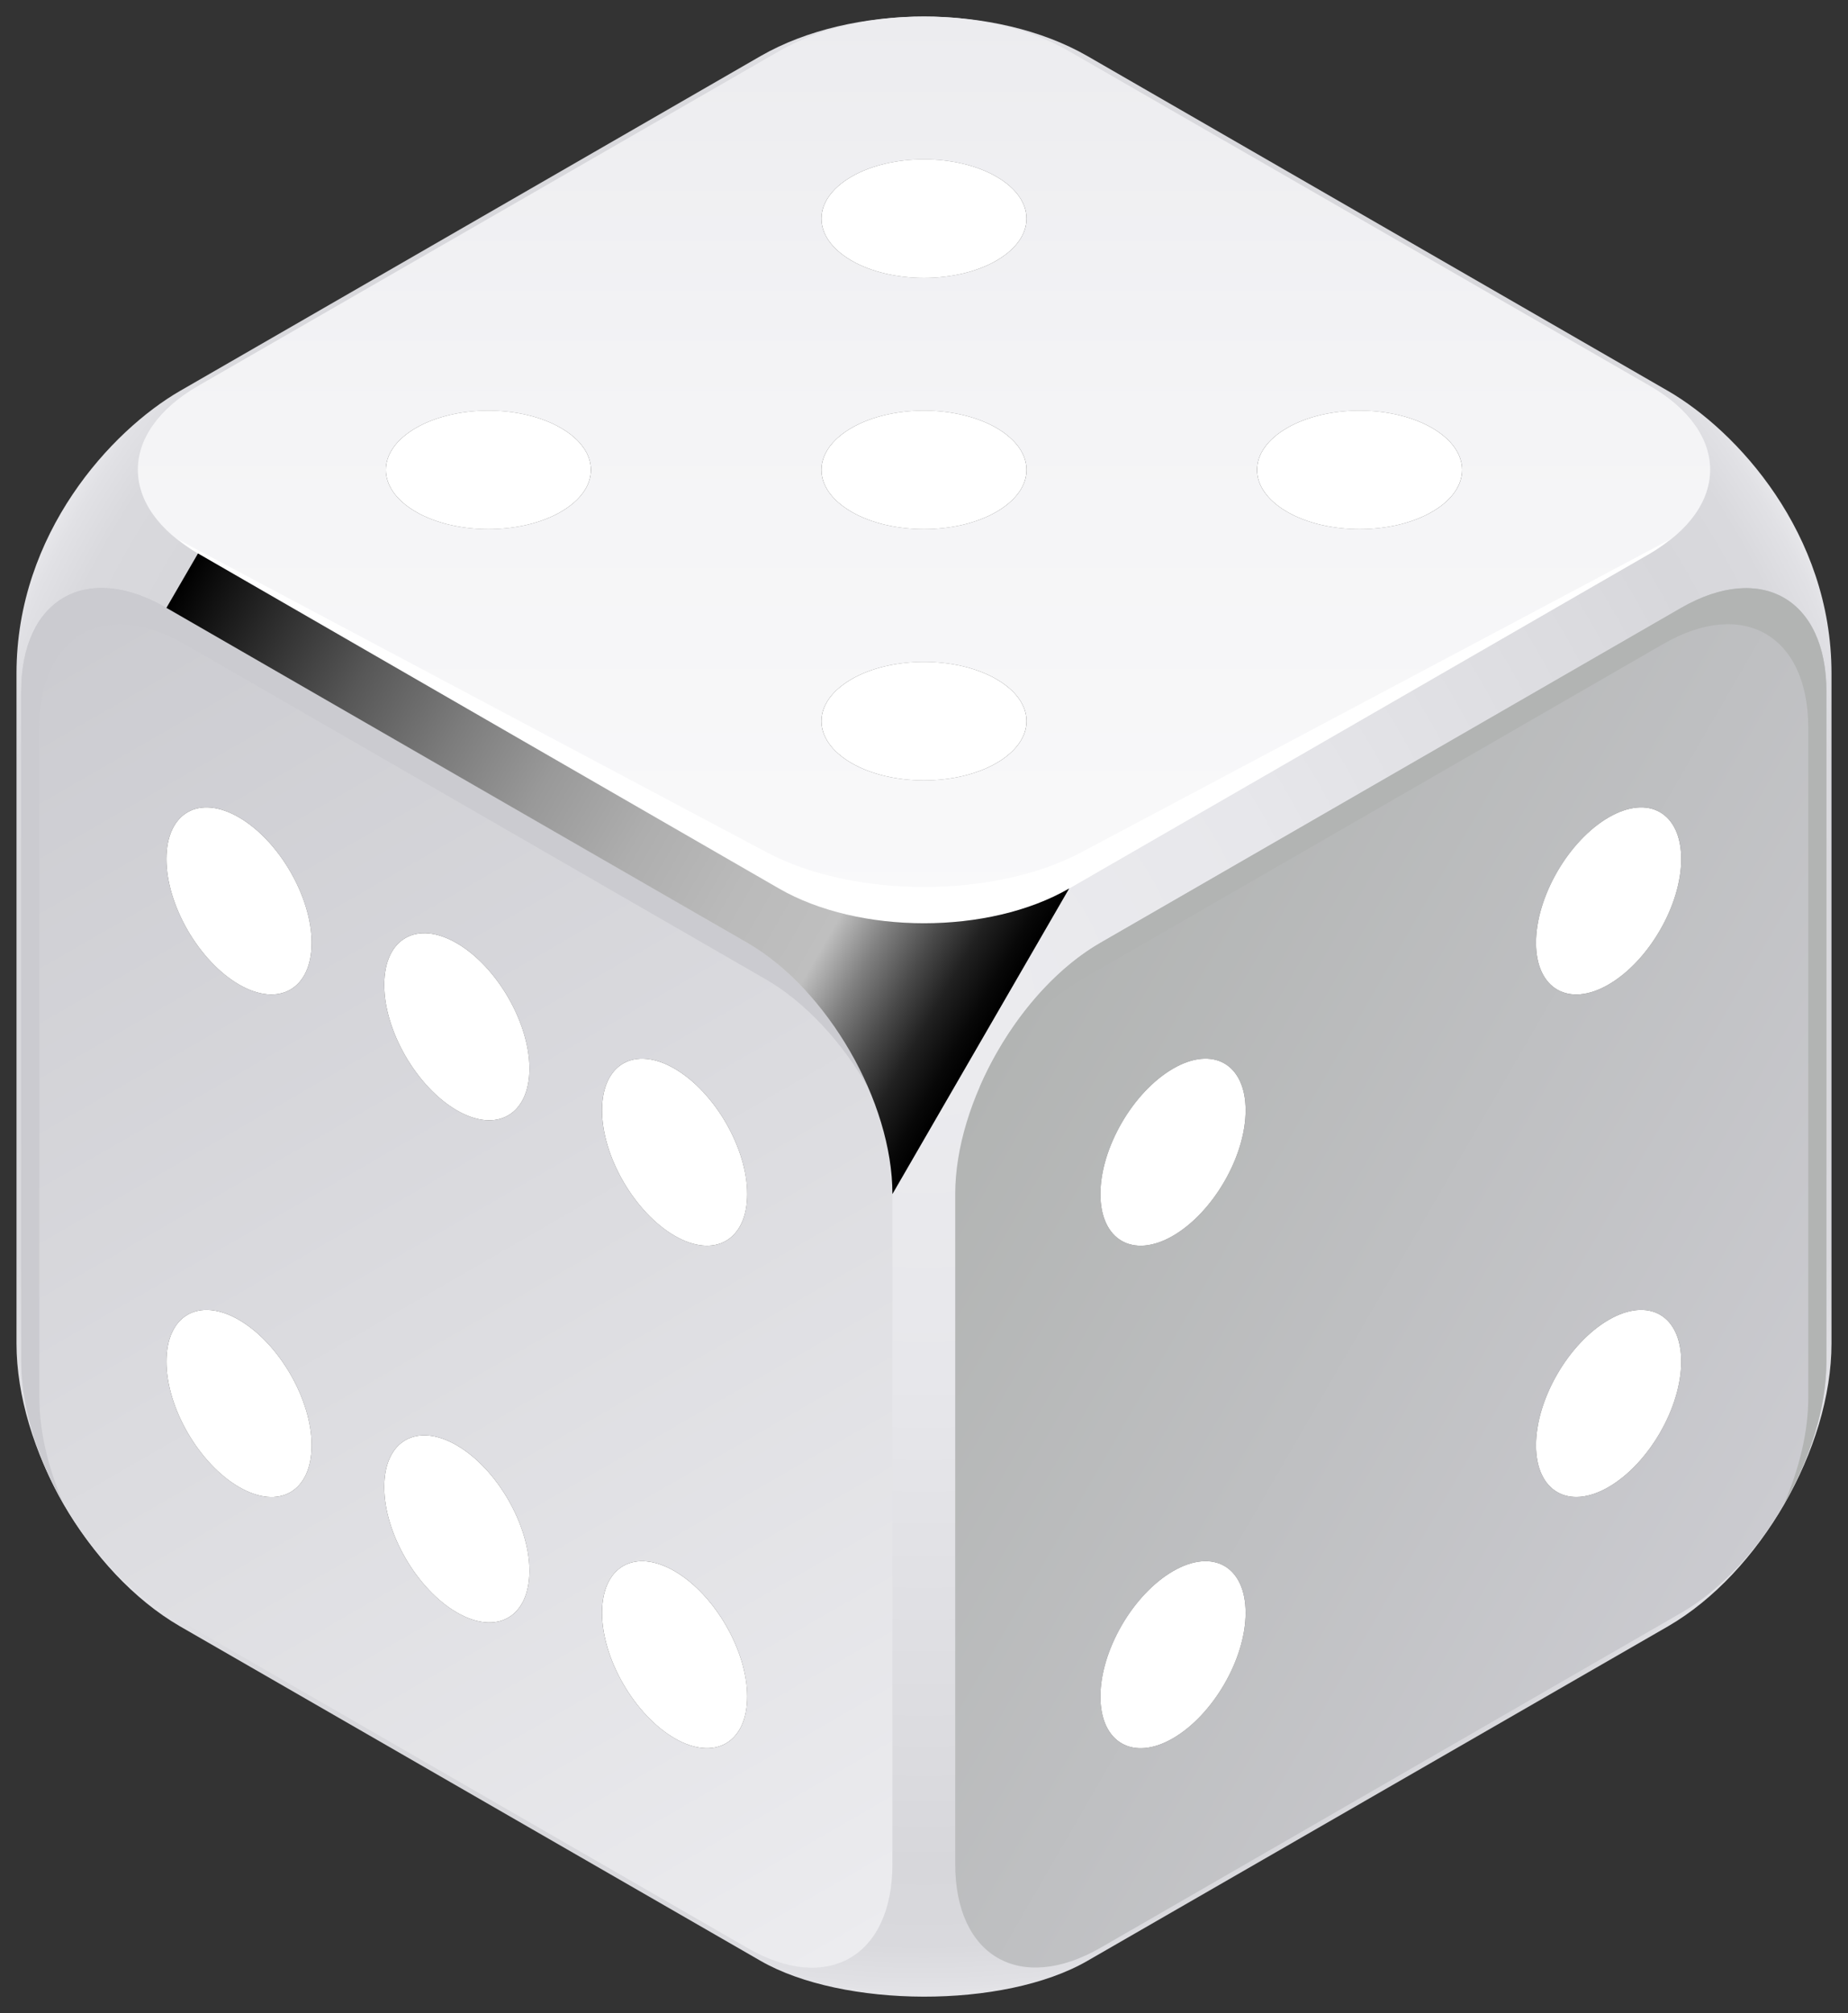 <svg width="112" height="122" viewBox="0 0 112 122" fill="none" xmlns="http://www.w3.org/2000/svg">
<rect x="0" y="0" width="112" height="122" fill="#333333" stroke="none"/>
<path d="M111 40.812C111 32.309 105.236 26.091 101.1 23.696L65.9 3.395C60.356 0.209 51.644 0.209 46.1 3.395L10.9 23.696C6.764 26.091 1 32.309 1 40.812V81.415C1 87.765 5.334 95.323 10.9 98.553L46.1 118.833C51.072 121.689 60.84 121.755 65.9 118.833L101.1 98.553C106.666 95.323 111 87.765 111 81.415V40.812Z" fill="url(#paint0_radial_31_12873)"/>
<path d="M110.692 82.514V41.911C110.692 36.308 106.754 34.045 101.892 36.836L66.692 57.137C61.83 59.95 57.892 66.761 57.892 72.363V112.967C57.892 118.569 61.83 120.832 66.692 118.042L101.892 97.74C106.754 94.928 110.692 88.117 110.692 82.514Z" fill="url(#paint1_linear_31_12873)"/>
<path d="M65.592 59.334L100.792 39.033C105.654 36.22 109.592 38.505 109.592 44.108V84.711C109.592 86.777 109.042 89.018 108.118 91.149C109.702 88.403 110.692 85.305 110.692 82.514V41.911C110.692 36.308 106.754 34.045 101.892 36.836L66.692 57.137C63.634 58.895 60.928 62.257 59.366 65.904C60.95 63.135 63.172 60.718 65.592 59.334Z" fill="#B2B4B3"/>
<path d="M10.086 97.74L45.286 118.042C50.148 120.854 54.086 118.569 54.086 112.967V72.363C54.086 66.761 50.148 59.949 45.286 57.137L10.086 36.835C5.224 34.023 1.286 36.308 1.286 41.911V82.514C1.286 88.117 5.224 94.928 10.086 97.74Z" fill="url(#paint2_linear_31_12873)"/>
<path d="M2.386 84.711V44.108C2.386 38.505 6.324 36.242 11.186 39.033L46.386 59.334C48.828 60.74 51.028 63.157 52.612 65.904C51.028 62.256 48.344 58.895 45.286 57.137L10.086 36.835C5.224 34.023 1.286 36.308 1.286 41.911V82.514C1.286 85.305 2.276 88.403 3.86 91.149C2.936 89.018 2.386 86.777 2.386 84.711Z" fill="#CBCBD0"/>
<path d="M47.2 3.109L12 23.389C7.138 26.201 7.138 30.727 12 33.54L47.2 53.841C52.062 56.654 59.938 56.654 64.8 53.841L100 33.54C104.862 30.727 104.862 26.201 100 23.389L64.8 3.109C59.938 0.297 52.062 0.297 47.2 3.109Z" fill="url(#paint3_linear_31_12873)"/>
<path d="M65.548 51.644C60.268 54.457 51.732 54.457 46.452 51.644L10.812 32.705C11.186 32.99 11.538 33.276 12 33.54L47.2 53.841C52.062 56.654 59.938 56.654 64.8 53.841L100 33.54C100.462 33.276 100.814 32.99 101.188 32.705L65.548 51.644Z" fill="white"/>
<path style="mix-blend-mode:screen" d="M47.2 53.841L12 33.54L10.086 36.836L45.286 57.137C50.148 59.95 54.086 66.761 54.086 72.363L64.8 53.841C59.938 56.654 52.062 56.654 47.2 53.841Z" fill="url(#paint4_linear_31_12873)"/>
<path d="M75.492 97.74C75.492 94.928 73.512 93.808 71.092 95.214C68.672 96.62 66.692 100.025 66.692 102.816C66.692 105.606 68.672 106.749 71.092 105.343C73.512 103.936 75.492 100.531 75.492 97.74Z" fill="url(#paint5_linear_31_12873)"/>
<path style="mix-blend-mode:multiply" d="M75.492 97.74C75.492 94.928 73.512 93.808 71.092 95.214C68.672 96.62 66.692 100.025 66.692 102.816C66.692 105.606 68.672 106.749 71.092 105.343C73.512 103.936 75.492 100.531 75.492 97.74Z" fill="url(#paint6_radial_31_12873)"/>
<path d="M75.492 67.288C75.492 64.476 73.512 63.355 71.092 64.761C68.672 66.168 66.692 69.573 66.692 72.363C66.692 75.154 68.672 76.296 71.092 74.89C73.512 73.484 75.492 70.078 75.492 67.288Z" fill="url(#paint7_linear_31_12873)"/>
<path style="mix-blend-mode:multiply" d="M75.492 67.288C75.492 64.476 73.512 63.355 71.092 64.761C68.672 66.168 66.692 69.573 66.692 72.363C66.692 75.154 68.672 76.296 71.092 74.89C73.512 73.484 75.492 70.078 75.492 67.288Z" fill="url(#paint8_radial_31_12873)"/>
<path d="M101.892 82.514C101.892 79.702 99.912 78.581 97.492 79.987C95.072 81.394 93.092 84.799 93.092 87.59C93.092 90.38 95.072 91.522 97.492 90.116C99.912 88.71 101.892 85.305 101.892 82.514Z" fill="url(#paint9_linear_31_12873)"/>
<path style="mix-blend-mode:multiply" d="M101.892 82.514C101.892 79.702 99.912 78.581 97.492 79.987C95.072 81.394 93.092 84.799 93.092 87.59C93.092 90.38 95.072 91.522 97.492 90.116C99.912 88.71 101.892 85.305 101.892 82.514Z" fill="url(#paint10_radial_31_12873)"/>
<path d="M101.892 52.062C101.892 49.249 99.912 48.129 97.492 49.535C95.072 50.941 93.092 54.347 93.092 57.137C93.092 59.928 95.072 61.07 97.492 59.664C99.912 58.258 101.892 54.852 101.892 52.062Z" fill="url(#paint11_linear_31_12873)"/>
<path style="mix-blend-mode:multiply" d="M101.892 52.062C101.892 49.249 99.912 48.129 97.492 49.535C95.072 50.941 93.092 54.347 93.092 57.137C93.092 59.928 95.072 61.07 97.492 59.664C99.912 58.258 101.892 54.852 101.892 52.062Z" fill="url(#paint12_radial_31_12873)"/>
<path d="M36.486 97.74C36.486 94.928 38.466 93.808 40.886 95.214C43.306 96.62 45.286 100.025 45.286 102.816C45.286 105.606 43.306 106.749 40.886 105.343C38.466 103.936 36.486 100.531 36.486 97.74Z" fill="url(#paint13_linear_31_12873)"/>
<path style="mix-blend-mode:multiply" d="M36.486 97.74C36.486 94.928 38.466 93.808 40.886 95.214C43.306 96.62 45.286 100.025 45.286 102.816C45.286 105.606 43.306 106.749 40.886 105.343C38.466 103.936 36.486 100.531 36.486 97.74Z" fill="url(#paint14_radial_31_12873)"/>
<path d="M36.486 67.288C36.486 64.476 38.466 63.355 40.886 64.761C43.306 66.168 45.286 69.573 45.286 72.363C45.286 75.154 43.306 76.296 40.886 74.89C38.466 73.484 36.486 70.078 36.486 67.288Z" fill="url(#paint15_linear_31_12873)"/>
<path style="mix-blend-mode:multiply" d="M36.486 67.288C36.486 64.476 38.466 63.355 40.886 64.761C43.306 66.168 45.286 69.573 45.286 72.363C45.286 75.154 43.306 76.296 40.886 74.89C38.466 73.484 36.486 70.078 36.486 67.288Z" fill="url(#paint16_radial_31_12873)"/>
<path d="M23.286 90.116C23.286 87.304 25.266 86.183 27.686 87.589C30.106 88.996 32.086 92.401 32.086 95.192C32.086 98.004 30.106 99.124 27.686 97.718C25.266 96.312 23.286 92.906 23.286 90.116Z" fill="url(#paint17_linear_31_12873)"/>
<path style="mix-blend-mode:multiply" d="M23.286 90.116C23.286 87.304 25.266 86.183 27.686 87.589C30.106 88.996 32.086 92.401 32.086 95.192C32.086 98.004 30.106 99.124 27.686 97.718C25.266 96.312 23.286 92.906 23.286 90.116Z" fill="url(#paint18_radial_31_12873)"/>
<path d="M23.286 59.686C23.286 56.873 25.266 55.753 27.686 57.159C30.106 58.565 32.086 61.971 32.086 64.761C32.086 67.552 30.106 68.694 27.686 67.288C25.266 65.882 23.286 62.476 23.286 59.686Z" fill="url(#paint19_linear_31_12873)"/>
<path style="mix-blend-mode:multiply" d="M23.286 59.686C23.286 56.873 25.266 55.753 27.686 57.159C30.106 58.565 32.086 61.971 32.086 64.761C32.086 67.552 30.106 68.694 27.686 67.288C25.266 65.882 23.286 62.476 23.286 59.686Z" fill="url(#paint20_radial_31_12873)"/>
<path d="M10.086 82.514C10.086 79.702 12.066 78.581 14.486 79.987C16.906 81.394 18.886 84.799 18.886 87.59C18.886 90.402 16.906 91.522 14.486 90.116C12.066 88.71 10.086 85.305 10.086 82.514Z" fill="url(#paint21_linear_31_12873)"/>
<path style="mix-blend-mode:multiply" d="M10.086 82.514C10.086 79.702 12.066 78.581 14.486 79.987C16.906 81.394 18.886 84.799 18.886 87.59C18.886 90.402 16.906 91.522 14.486 90.116C12.066 88.71 10.086 85.305 10.086 82.514Z" fill="url(#paint22_radial_31_12873)"/>
<path d="M10.086 52.062C10.086 49.249 12.066 48.129 14.486 49.535C16.906 50.941 18.886 54.347 18.886 57.137C18.886 59.928 16.906 61.07 14.486 59.664C12.066 58.258 10.086 54.852 10.086 52.062Z" fill="url(#paint23_linear_31_12873)"/>
<path style="mix-blend-mode:multiply" d="M10.086 52.062C10.086 49.249 12.066 48.129 14.486 49.535C16.906 50.941 18.886 54.347 18.886 57.137C18.886 59.928 16.906 61.07 14.486 59.664C12.066 58.258 10.086 54.852 10.086 52.062Z" fill="url(#paint24_radial_31_12873)"/>
<path d="M34 25.938C36.42 27.344 36.42 29.607 34 31.013C31.58 32.419 27.62 32.419 25.2 31.013C22.78 29.607 22.78 27.344 25.2 25.938C27.62 24.532 31.58 24.532 34 25.938Z" fill="url(#paint25_linear_31_12873)"/>
<path style="mix-blend-mode:multiply" d="M34 25.938C36.42 27.344 36.42 29.607 34 31.013C31.58 32.419 27.62 32.419 25.2 31.013C22.78 29.607 22.78 27.344 25.2 25.938C27.62 24.532 31.58 24.532 34 25.938Z" fill="url(#paint26_radial_31_12873)"/>
<path d="M60.4 41.164C62.819 42.57 62.819 44.833 60.4 46.239C57.98 47.645 54.02 47.645 51.599 46.239C49.179 44.833 49.179 42.57 51.599 41.164C54.02 39.758 57.98 39.758 60.4 41.164Z" fill="url(#paint27_linear_31_12873)"/>
<path style="mix-blend-mode:multiply" d="M60.4 41.164C62.819 42.57 62.819 44.833 60.4 46.239C57.98 47.645 54.02 47.645 51.599 46.239C49.179 44.833 49.179 42.57 51.599 41.164C54.02 39.758 57.98 39.758 60.4 41.164Z" fill="url(#paint28_radial_31_12873)"/>
<path d="M60.399 10.711C62.819 12.117 62.819 14.381 60.399 15.787C57.979 17.193 54.019 17.193 51.599 15.787C49.179 14.381 49.179 12.117 51.599 10.711C54.019 9.305 57.979 9.305 60.399 10.711Z" fill="url(#paint29_linear_31_12873)"/>
<path style="mix-blend-mode:multiply" d="M60.399 10.711C62.819 12.117 62.819 14.381 60.399 15.787C57.979 17.193 54.019 17.193 51.599 15.787C49.179 14.381 49.179 12.117 51.599 10.711C54.019 9.305 57.979 9.305 60.399 10.711Z" fill="url(#paint30_radial_31_12873)"/>
<path d="M60.4 25.938C62.819 27.344 62.819 29.607 60.4 31.013C57.98 32.419 54.02 32.419 51.599 31.013C49.179 29.607 49.179 27.344 51.599 25.938C54.02 24.532 57.98 24.532 60.4 25.938Z" fill="url(#paint31_linear_31_12873)"/>
<path style="mix-blend-mode:multiply" d="M60.4 25.938C62.819 27.344 62.819 29.607 60.4 31.013C57.98 32.419 54.02 32.419 51.599 31.013C49.179 29.607 49.179 27.344 51.599 25.938C54.02 24.532 57.98 24.532 60.4 25.938Z" fill="url(#paint32_radial_31_12873)"/>
<path d="M86.799 25.938C89.219 27.344 89.219 29.607 86.799 31.013C84.379 32.419 80.419 32.419 77.999 31.013C75.579 29.607 75.579 27.344 77.999 25.938C80.419 24.532 84.379 24.532 86.799 25.938Z" fill="url(#paint33_linear_31_12873)"/>
<path style="mix-blend-mode:multiply" d="M86.799 25.938C89.219 27.344 89.219 29.607 86.799 31.013C84.379 32.419 80.419 32.419 77.999 31.013C75.579 29.607 75.579 27.344 77.999 25.938C80.419 24.532 84.379 24.532 86.799 25.938Z" fill="url(#paint34_radial_31_12873)"/>
<defs>
<radialGradient id="paint0_radial_31_12873" cx="0" cy="0" r="1" gradientUnits="userSpaceOnUse" gradientTransform="translate(56 61.004) scale(60.808 60.729)">
<stop stop-color="#ECECEF"/>
<stop offset="0.37" stop-color="#E7E7EB"/>
<stop offset="0.75" stop-color="#DBDBDF"/>
<stop offset="0.85" stop-color="#D7D7DB"/>
<stop offset="0.93" stop-color="#D9D9DD"/>
<stop offset="0.97" stop-color="#E1E1E5"/>
<stop offset="1" stop-color="#ECECEF"/>
</radialGradient>
<linearGradient id="paint1_linear_31_12873" x1="60.466" y1="63.707" x2="108.087" y2="91.225" gradientUnits="userSpaceOnUse">
<stop stop-color="#B2B4B3"/>
<stop offset="1" stop-color="#CBCBD0"/>
</linearGradient>
<linearGradient id="paint2_linear_31_12873" x1="3.86" y1="36.22" x2="51.419" y2="118.689" gradientUnits="userSpaceOnUse">
<stop stop-color="#CBCBD0"/>
<stop offset="1" stop-color="#ECECEF"/>
</linearGradient>
<linearGradient id="paint3_linear_31_12873" x1="56" y1="1" x2="56" y2="55.951" gradientUnits="userSpaceOnUse">
<stop stop-color="#ECECEF"/>
<stop offset="0.44" stop-color="#F4F4F6"/>
<stop offset="1" stop-color="#F9F9FA"/>
</linearGradient>
<linearGradient id="paint4_linear_31_12873" x1="11.032" y1="35.188" x2="59.401" y2="63.146" gradientUnits="userSpaceOnUse">
<stop/>
<stop offset="0.1" stop-color="#292929"/>
<stop offset="0.22" stop-color="#575757"/>
<stop offset="0.34" stop-color="#7C7C7C"/>
<stop offset="0.45" stop-color="#999999"/>
<stop offset="0.57" stop-color="#AEAEAE"/>
<stop offset="0.69" stop-color="#BABABA"/>
<stop offset="0.8" stop-color="#BFBFBF"/>
<stop offset="0.85" stop-color="#808080"/>
<stop offset="0.9" stop-color="#494949"/>
<stop offset="0.94" stop-color="#212121"/>
<stop offset="0.98" stop-color="#080808"/>
<stop offset="1"/>
</linearGradient>
<linearGradient id="paint5_linear_31_12873" x1="67.972" y1="105.655" x2="74.185" y2="94.879" gradientUnits="userSpaceOnUse">
<stop stop-color="#303030"/>
<stop offset="0.33" stop-color="#414141"/>
<stop offset="0.6" stop-color="#4A4A4A"/>
<stop offset="0.68" stop-color="#404040"/>
<stop offset="0.84" stop-color="#343434"/>
<stop offset="1" stop-color="#303030"/>
</linearGradient>
<radialGradient id="paint6_radial_31_12873" cx="0" cy="0" r="1" gradientUnits="userSpaceOnUse" gradientTransform="translate(31.719 77.662) rotate(-59.968) scale(7.451 4.324)">
<stop offset="0.5" stop-color="#4A4A4A"/>
<stop offset="0.52" stop-color="#585858"/>
<stop offset="0.58" stop-color="#848484"/>
<stop offset="0.64" stop-color="#AAAAAA"/>
<stop offset="0.7" stop-color="#C9C9C9"/>
<stop offset="0.76" stop-color="#E0E0E0"/>
<stop offset="0.83" stop-color="#F1F1F1"/>
<stop offset="0.91" stop-color="#FBFBFB"/>
<stop offset="1" stop-color="white"/>
</radialGradient>
<linearGradient id="paint7_linear_31_12873" x1="67.987" y1="75.22" x2="74.201" y2="64.443" gradientUnits="userSpaceOnUse">
<stop stop-color="#303030"/>
<stop offset="0.33" stop-color="#414141"/>
<stop offset="0.6" stop-color="#4A4A4A"/>
<stop offset="0.68" stop-color="#404040"/>
<stop offset="0.84" stop-color="#343434"/>
<stop offset="1" stop-color="#303030"/>
</linearGradient>
<radialGradient id="paint8_radial_31_12873" cx="0" cy="0" r="1" gradientUnits="userSpaceOnUse" gradientTransform="translate(31.636 47.17) rotate(-59.968) scale(7.451 4.324)">
<stop offset="0.5" stop-color="#4A4A4A"/>
<stop offset="0.52" stop-color="#585858"/>
<stop offset="0.58" stop-color="#848484"/>
<stop offset="0.64" stop-color="#AAAAAA"/>
<stop offset="0.7" stop-color="#C9C9C9"/>
<stop offset="0.76" stop-color="#E0E0E0"/>
<stop offset="0.83" stop-color="#F1F1F1"/>
<stop offset="0.91" stop-color="#FBFBFB"/>
<stop offset="1" stop-color="white"/>
</radialGradient>
<linearGradient id="paint9_linear_31_12873" x1="94.375" y1="90.435" x2="100.589" y2="79.658" gradientUnits="userSpaceOnUse">
<stop stop-color="#303030"/>
<stop offset="0.33" stop-color="#414141"/>
<stop offset="0.6" stop-color="#4A4A4A"/>
<stop offset="0.68" stop-color="#404040"/>
<stop offset="0.84" stop-color="#343434"/>
<stop offset="1" stop-color="#303030"/>
</linearGradient>
<radialGradient id="paint10_radial_31_12873" cx="0" cy="0" r="1" gradientUnits="userSpaceOnUse" gradientTransform="translate(58.19 62.481) rotate(-59.968) scale(7.451 4.324)">
<stop offset="0.5" stop-color="#4A4A4A"/>
<stop offset="0.52" stop-color="#585858"/>
<stop offset="0.58" stop-color="#848484"/>
<stop offset="0.64" stop-color="#AAAAAA"/>
<stop offset="0.7" stop-color="#C9C9C9"/>
<stop offset="0.76" stop-color="#E0E0E0"/>
<stop offset="0.83" stop-color="#F1F1F1"/>
<stop offset="0.91" stop-color="#FBFBFB"/>
<stop offset="1" stop-color="white"/>
</radialGradient>
<linearGradient id="paint11_linear_31_12873" x1="94.371" y1="59.989" x2="100.585" y2="49.212" gradientUnits="userSpaceOnUse">
<stop stop-color="#303030"/>
<stop offset="0.33" stop-color="#414141"/>
<stop offset="0.6" stop-color="#4A4A4A"/>
<stop offset="0.68" stop-color="#404040"/>
<stop offset="0.84" stop-color="#343434"/>
<stop offset="1" stop-color="#303030"/>
</linearGradient>
<radialGradient id="paint12_radial_31_12873" cx="0" cy="0" r="1" gradientUnits="userSpaceOnUse" gradientTransform="translate(58.118 31.995) rotate(-59.968) scale(7.451 4.324)">
<stop offset="0.5" stop-color="#4A4A4A"/>
<stop offset="0.52" stop-color="#585858"/>
<stop offset="0.58" stop-color="#848484"/>
<stop offset="0.64" stop-color="#AAAAAA"/>
<stop offset="0.7" stop-color="#C9C9C9"/>
<stop offset="0.76" stop-color="#E0E0E0"/>
<stop offset="0.83" stop-color="#F1F1F1"/>
<stop offset="0.91" stop-color="#FBFBFB"/>
<stop offset="1" stop-color="white"/>
</radialGradient>
<linearGradient id="paint13_linear_31_12873" x1="44" y1="105.646" x2="37.786" y2="94.869" gradientUnits="userSpaceOnUse">
<stop stop-color="#303030"/>
<stop offset="0.11" stop-color="#414141"/>
<stop offset="0.2" stop-color="#4A4A4A"/>
<stop offset="0.37" stop-color="#404040"/>
<stop offset="0.69" stop-color="#343434"/>
<stop offset="1" stop-color="#303030"/>
</linearGradient>
<radialGradient id="paint14_radial_31_12873" cx="0" cy="0" r="1" gradientUnits="userSpaceOnUse" gradientTransform="translate(78.785 78.525) rotate(-120.032) scale(7.451 4.324)">
<stop offset="0.5" stop-color="#4A4A4A"/>
<stop offset="0.52" stop-color="#585858"/>
<stop offset="0.58" stop-color="#848484"/>
<stop offset="0.64" stop-color="#AAAAAA"/>
<stop offset="0.7" stop-color="#C9C9C9"/>
<stop offset="0.76" stop-color="#E0E0E0"/>
<stop offset="0.83" stop-color="#F1F1F1"/>
<stop offset="0.91" stop-color="#FBFBFB"/>
<stop offset="1" stop-color="white"/>
</radialGradient>
<linearGradient id="paint15_linear_31_12873" x1="43.984" y1="75.211" x2="37.771" y2="64.434" gradientUnits="userSpaceOnUse">
<stop stop-color="#303030"/>
<stop offset="0.11" stop-color="#414141"/>
<stop offset="0.2" stop-color="#4A4A4A"/>
<stop offset="0.37" stop-color="#404040"/>
<stop offset="0.69" stop-color="#343434"/>
<stop offset="1" stop-color="#303030"/>
</linearGradient>
<radialGradient id="paint16_radial_31_12873" cx="0" cy="0" r="1" gradientUnits="userSpaceOnUse" gradientTransform="translate(78.868 48.033) rotate(-120.032) scale(7.451 4.324)">
<stop offset="0.5" stop-color="#4A4A4A"/>
<stop offset="0.52" stop-color="#585858"/>
<stop offset="0.58" stop-color="#848484"/>
<stop offset="0.64" stop-color="#AAAAAA"/>
<stop offset="0.7" stop-color="#C9C9C9"/>
<stop offset="0.76" stop-color="#E0E0E0"/>
<stop offset="0.83" stop-color="#F1F1F1"/>
<stop offset="0.91" stop-color="#FBFBFB"/>
<stop offset="1" stop-color="white"/>
</radialGradient>
<linearGradient id="paint17_linear_31_12873" x1="30.789" y1="98.041" x2="24.575" y2="87.265" gradientUnits="userSpaceOnUse">
<stop stop-color="#303030"/>
<stop offset="0.11" stop-color="#414141"/>
<stop offset="0.2" stop-color="#4A4A4A"/>
<stop offset="0.37" stop-color="#404040"/>
<stop offset="0.69" stop-color="#343434"/>
<stop offset="1" stop-color="#303030"/>
</linearGradient>
<radialGradient id="paint18_radial_31_12873" cx="0" cy="0" r="1" gradientUnits="userSpaceOnUse" gradientTransform="translate(65.544 70.937) rotate(-120.032) scale(7.451 4.324)">
<stop offset="0.5" stop-color="#4A4A4A"/>
<stop offset="0.52" stop-color="#585858"/>
<stop offset="0.58" stop-color="#848484"/>
<stop offset="0.64" stop-color="#AAAAAA"/>
<stop offset="0.7" stop-color="#C9C9C9"/>
<stop offset="0.76" stop-color="#E0E0E0"/>
<stop offset="0.83" stop-color="#F1F1F1"/>
<stop offset="0.91" stop-color="#FBFBFB"/>
<stop offset="1" stop-color="white"/>
</radialGradient>
<linearGradient id="paint19_linear_31_12873" x1="30.792" y1="67.595" x2="24.578" y2="56.818" gradientUnits="userSpaceOnUse">
<stop stop-color="#303030"/>
<stop offset="0.11" stop-color="#414141"/>
<stop offset="0.2" stop-color="#4A4A4A"/>
<stop offset="0.37" stop-color="#404040"/>
<stop offset="0.69" stop-color="#343434"/>
<stop offset="1" stop-color="#303030"/>
</linearGradient>
<radialGradient id="paint20_radial_31_12873" cx="0" cy="0" r="1" gradientUnits="userSpaceOnUse" gradientTransform="translate(65.627 40.445) rotate(-120.032) scale(7.451 4.324)">
<stop offset="0.5" stop-color="#4A4A4A"/>
<stop offset="0.52" stop-color="#585858"/>
<stop offset="0.58" stop-color="#848484"/>
<stop offset="0.64" stop-color="#AAAAAA"/>
<stop offset="0.7" stop-color="#C9C9C9"/>
<stop offset="0.76" stop-color="#E0E0E0"/>
<stop offset="0.83" stop-color="#F1F1F1"/>
<stop offset="0.91" stop-color="#FBFBFB"/>
<stop offset="1" stop-color="white"/>
</radialGradient>
<linearGradient id="paint21_linear_31_12873" x1="17.597" y1="90.426" x2="11.383" y2="79.649" gradientUnits="userSpaceOnUse">
<stop stop-color="#303030"/>
<stop offset="0.11" stop-color="#414141"/>
<stop offset="0.2" stop-color="#4A4A4A"/>
<stop offset="0.37" stop-color="#404040"/>
<stop offset="0.69" stop-color="#343434"/>
<stop offset="1" stop-color="#303030"/>
</linearGradient>
<radialGradient id="paint22_radial_31_12873" cx="0" cy="0" r="1" gradientUnits="userSpaceOnUse" gradientTransform="translate(52.303 63.35) rotate(-120.032) scale(7.451 4.324)">
<stop offset="0.5" stop-color="#4A4A4A"/>
<stop offset="0.52" stop-color="#585858"/>
<stop offset="0.58" stop-color="#848484"/>
<stop offset="0.64" stop-color="#AAAAAA"/>
<stop offset="0.7" stop-color="#C9C9C9"/>
<stop offset="0.76" stop-color="#E0E0E0"/>
<stop offset="0.83" stop-color="#F1F1F1"/>
<stop offset="0.91" stop-color="#FBFBFB"/>
<stop offset="1" stop-color="white"/>
</radialGradient>
<linearGradient id="paint23_linear_31_12873" x1="17.6" y1="59.979" x2="11.386" y2="49.203" gradientUnits="userSpaceOnUse">
<stop stop-color="#303030"/>
<stop offset="0.11" stop-color="#414141"/>
<stop offset="0.2" stop-color="#4A4A4A"/>
<stop offset="0.37" stop-color="#404040"/>
<stop offset="0.69" stop-color="#343434"/>
<stop offset="1" stop-color="#303030"/>
</linearGradient>
<radialGradient id="paint24_radial_31_12873" cx="0" cy="0" r="1" gradientUnits="userSpaceOnUse" gradientTransform="translate(52.386 32.858) rotate(-120.032) scale(7.451 4.324)">
<stop offset="0.5" stop-color="#4A4A4A"/>
<stop offset="0.52" stop-color="#585858"/>
<stop offset="0.58" stop-color="#848484"/>
<stop offset="0.64" stop-color="#AAAAAA"/>
<stop offset="0.7" stop-color="#C9C9C9"/>
<stop offset="0.76" stop-color="#E0E0E0"/>
<stop offset="0.83" stop-color="#F1F1F1"/>
<stop offset="0.91" stop-color="#FBFBFB"/>
<stop offset="1" stop-color="white"/>
</radialGradient>
<linearGradient id="paint25_linear_31_12873" x1="23.374" y1="28.464" x2="35.826" y2="28.464" gradientUnits="userSpaceOnUse">
<stop stop-color="#303030"/>
<stop offset="0.1" stop-color="#383838"/>
<stop offset="0.26" stop-color="#515151"/>
<stop offset="0.46" stop-color="#787878"/>
<stop offset="0.5" stop-color="#828282"/>
<stop offset="0.54" stop-color="#787878"/>
<stop offset="0.74" stop-color="#515151"/>
<stop offset="0.9" stop-color="#383838"/>
<stop offset="1" stop-color="#303030"/>
</linearGradient>
<radialGradient id="paint26_radial_31_12873" cx="0" cy="0" r="1" gradientUnits="userSpaceOnUse" gradientTransform="translate(29.512 75.601) scale(7.458 4.32)">
<stop offset="0.5" stop-color="#4A4A4A"/>
<stop offset="0.52" stop-color="#585858"/>
<stop offset="0.58" stop-color="#848484"/>
<stop offset="0.64" stop-color="#AAAAAA"/>
<stop offset="0.7" stop-color="#C9C9C9"/>
<stop offset="0.76" stop-color="#E0E0E0"/>
<stop offset="0.83" stop-color="#F1F1F1"/>
<stop offset="0.91" stop-color="#FBFBFB"/>
<stop offset="1" stop-color="white"/>
</radialGradient>
<linearGradient id="paint27_linear_31_12873" x1="49.773" y1="43.691" x2="62.203" y2="43.691" gradientUnits="userSpaceOnUse">
<stop stop-color="#303030"/>
<stop offset="0.1" stop-color="#383838"/>
<stop offset="0.26" stop-color="#515151"/>
<stop offset="0.46" stop-color="#787878"/>
<stop offset="0.5" stop-color="#828282"/>
<stop offset="0.54" stop-color="#787878"/>
<stop offset="0.74" stop-color="#515151"/>
<stop offset="0.9" stop-color="#383838"/>
<stop offset="1" stop-color="#303030"/>
</linearGradient>
<radialGradient id="paint28_radial_31_12873" cx="0" cy="0" r="1" gradientUnits="userSpaceOnUse" gradientTransform="translate(55.911 90.918) scale(7.458 4.32)">
<stop offset="0.5" stop-color="#4A4A4A"/>
<stop offset="0.52" stop-color="#585858"/>
<stop offset="0.58" stop-color="#848484"/>
<stop offset="0.64" stop-color="#AAAAAA"/>
<stop offset="0.7" stop-color="#C9C9C9"/>
<stop offset="0.76" stop-color="#E0E0E0"/>
<stop offset="0.83" stop-color="#F1F1F1"/>
<stop offset="0.91" stop-color="#FBFBFB"/>
<stop offset="1" stop-color="white"/>
</radialGradient>
<linearGradient id="paint29_linear_31_12873" x1="49.773" y1="13.26" x2="62.203" y2="13.26" gradientUnits="userSpaceOnUse">
<stop stop-color="#303030"/>
<stop offset="0.1" stop-color="#383838"/>
<stop offset="0.26" stop-color="#515151"/>
<stop offset="0.46" stop-color="#787878"/>
<stop offset="0.5" stop-color="#828282"/>
<stop offset="0.54" stop-color="#787878"/>
<stop offset="0.74" stop-color="#515151"/>
<stop offset="0.9" stop-color="#383838"/>
<stop offset="1" stop-color="#303030"/>
</linearGradient>
<radialGradient id="paint30_radial_31_12873" cx="0" cy="0" r="1" gradientUnits="userSpaceOnUse" gradientTransform="translate(55.911 60.296) scale(7.458 4.32)">
<stop offset="0.5" stop-color="#4A4A4A"/>
<stop offset="0.52" stop-color="#585858"/>
<stop offset="0.58" stop-color="#848484"/>
<stop offset="0.64" stop-color="#AAAAAA"/>
<stop offset="0.7" stop-color="#C9C9C9"/>
<stop offset="0.76" stop-color="#E0E0E0"/>
<stop offset="0.83" stop-color="#F1F1F1"/>
<stop offset="0.91" stop-color="#FBFBFB"/>
<stop offset="1" stop-color="white"/>
</radialGradient>
<linearGradient id="paint31_linear_31_12873" x1="49.773" y1="1" x2="62.203" y2="1" gradientUnits="userSpaceOnUse">
<stop stop-color="#303030"/>
<stop offset="0.1" stop-color="#383838"/>
<stop offset="0.26" stop-color="#515151"/>
<stop offset="0.46" stop-color="#787878"/>
<stop offset="0.5" stop-color="#828282"/>
<stop offset="0.54" stop-color="#787878"/>
<stop offset="0.74" stop-color="#515151"/>
<stop offset="0.9" stop-color="#383838"/>
<stop offset="1" stop-color="#303030"/>
</linearGradient>
<radialGradient id="paint32_radial_31_12873" cx="0" cy="0" r="1" gradientUnits="userSpaceOnUse" gradientTransform="translate(55.911 75.601) scale(7.458 4.32)">
<stop offset="0.5" stop-color="#4A4A4A"/>
<stop offset="0.52" stop-color="#585858"/>
<stop offset="0.58" stop-color="#848484"/>
<stop offset="0.64" stop-color="#AAAAAA"/>
<stop offset="0.7" stop-color="#C9C9C9"/>
<stop offset="0.76" stop-color="#E0E0E0"/>
<stop offset="0.83" stop-color="#F1F1F1"/>
<stop offset="0.91" stop-color="#FBFBFB"/>
<stop offset="1" stop-color="white"/>
</radialGradient>
<linearGradient id="paint33_linear_31_12873" x1="76.173" y1="1" x2="88.603" y2="1" gradientUnits="userSpaceOnUse">
<stop stop-color="#303030"/>
<stop offset="0.1" stop-color="#383838"/>
<stop offset="0.26" stop-color="#515151"/>
<stop offset="0.46" stop-color="#787878"/>
<stop offset="0.5" stop-color="#828282"/>
<stop offset="0.54" stop-color="#787878"/>
<stop offset="0.74" stop-color="#515151"/>
<stop offset="0.9" stop-color="#383838"/>
<stop offset="1" stop-color="#303030"/>
</linearGradient>
<radialGradient id="paint34_radial_31_12873" cx="0" cy="0" r="1" gradientUnits="userSpaceOnUse" gradientTransform="translate(82.311 75.601) scale(7.458 4.32)">
<stop offset="0.5" stop-color="#4A4A4A"/>
<stop offset="0.52" stop-color="#585858"/>
<stop offset="0.58" stop-color="#848484"/>
<stop offset="0.64" stop-color="#AAAAAA"/>
<stop offset="0.7" stop-color="#C9C9C9"/>
<stop offset="0.76" stop-color="#E0E0E0"/>
<stop offset="0.83" stop-color="#F1F1F1"/>
<stop offset="0.91" stop-color="#FBFBFB"/>
<stop offset="1" stop-color="white"/>
</radialGradient>
</defs>
</svg>
